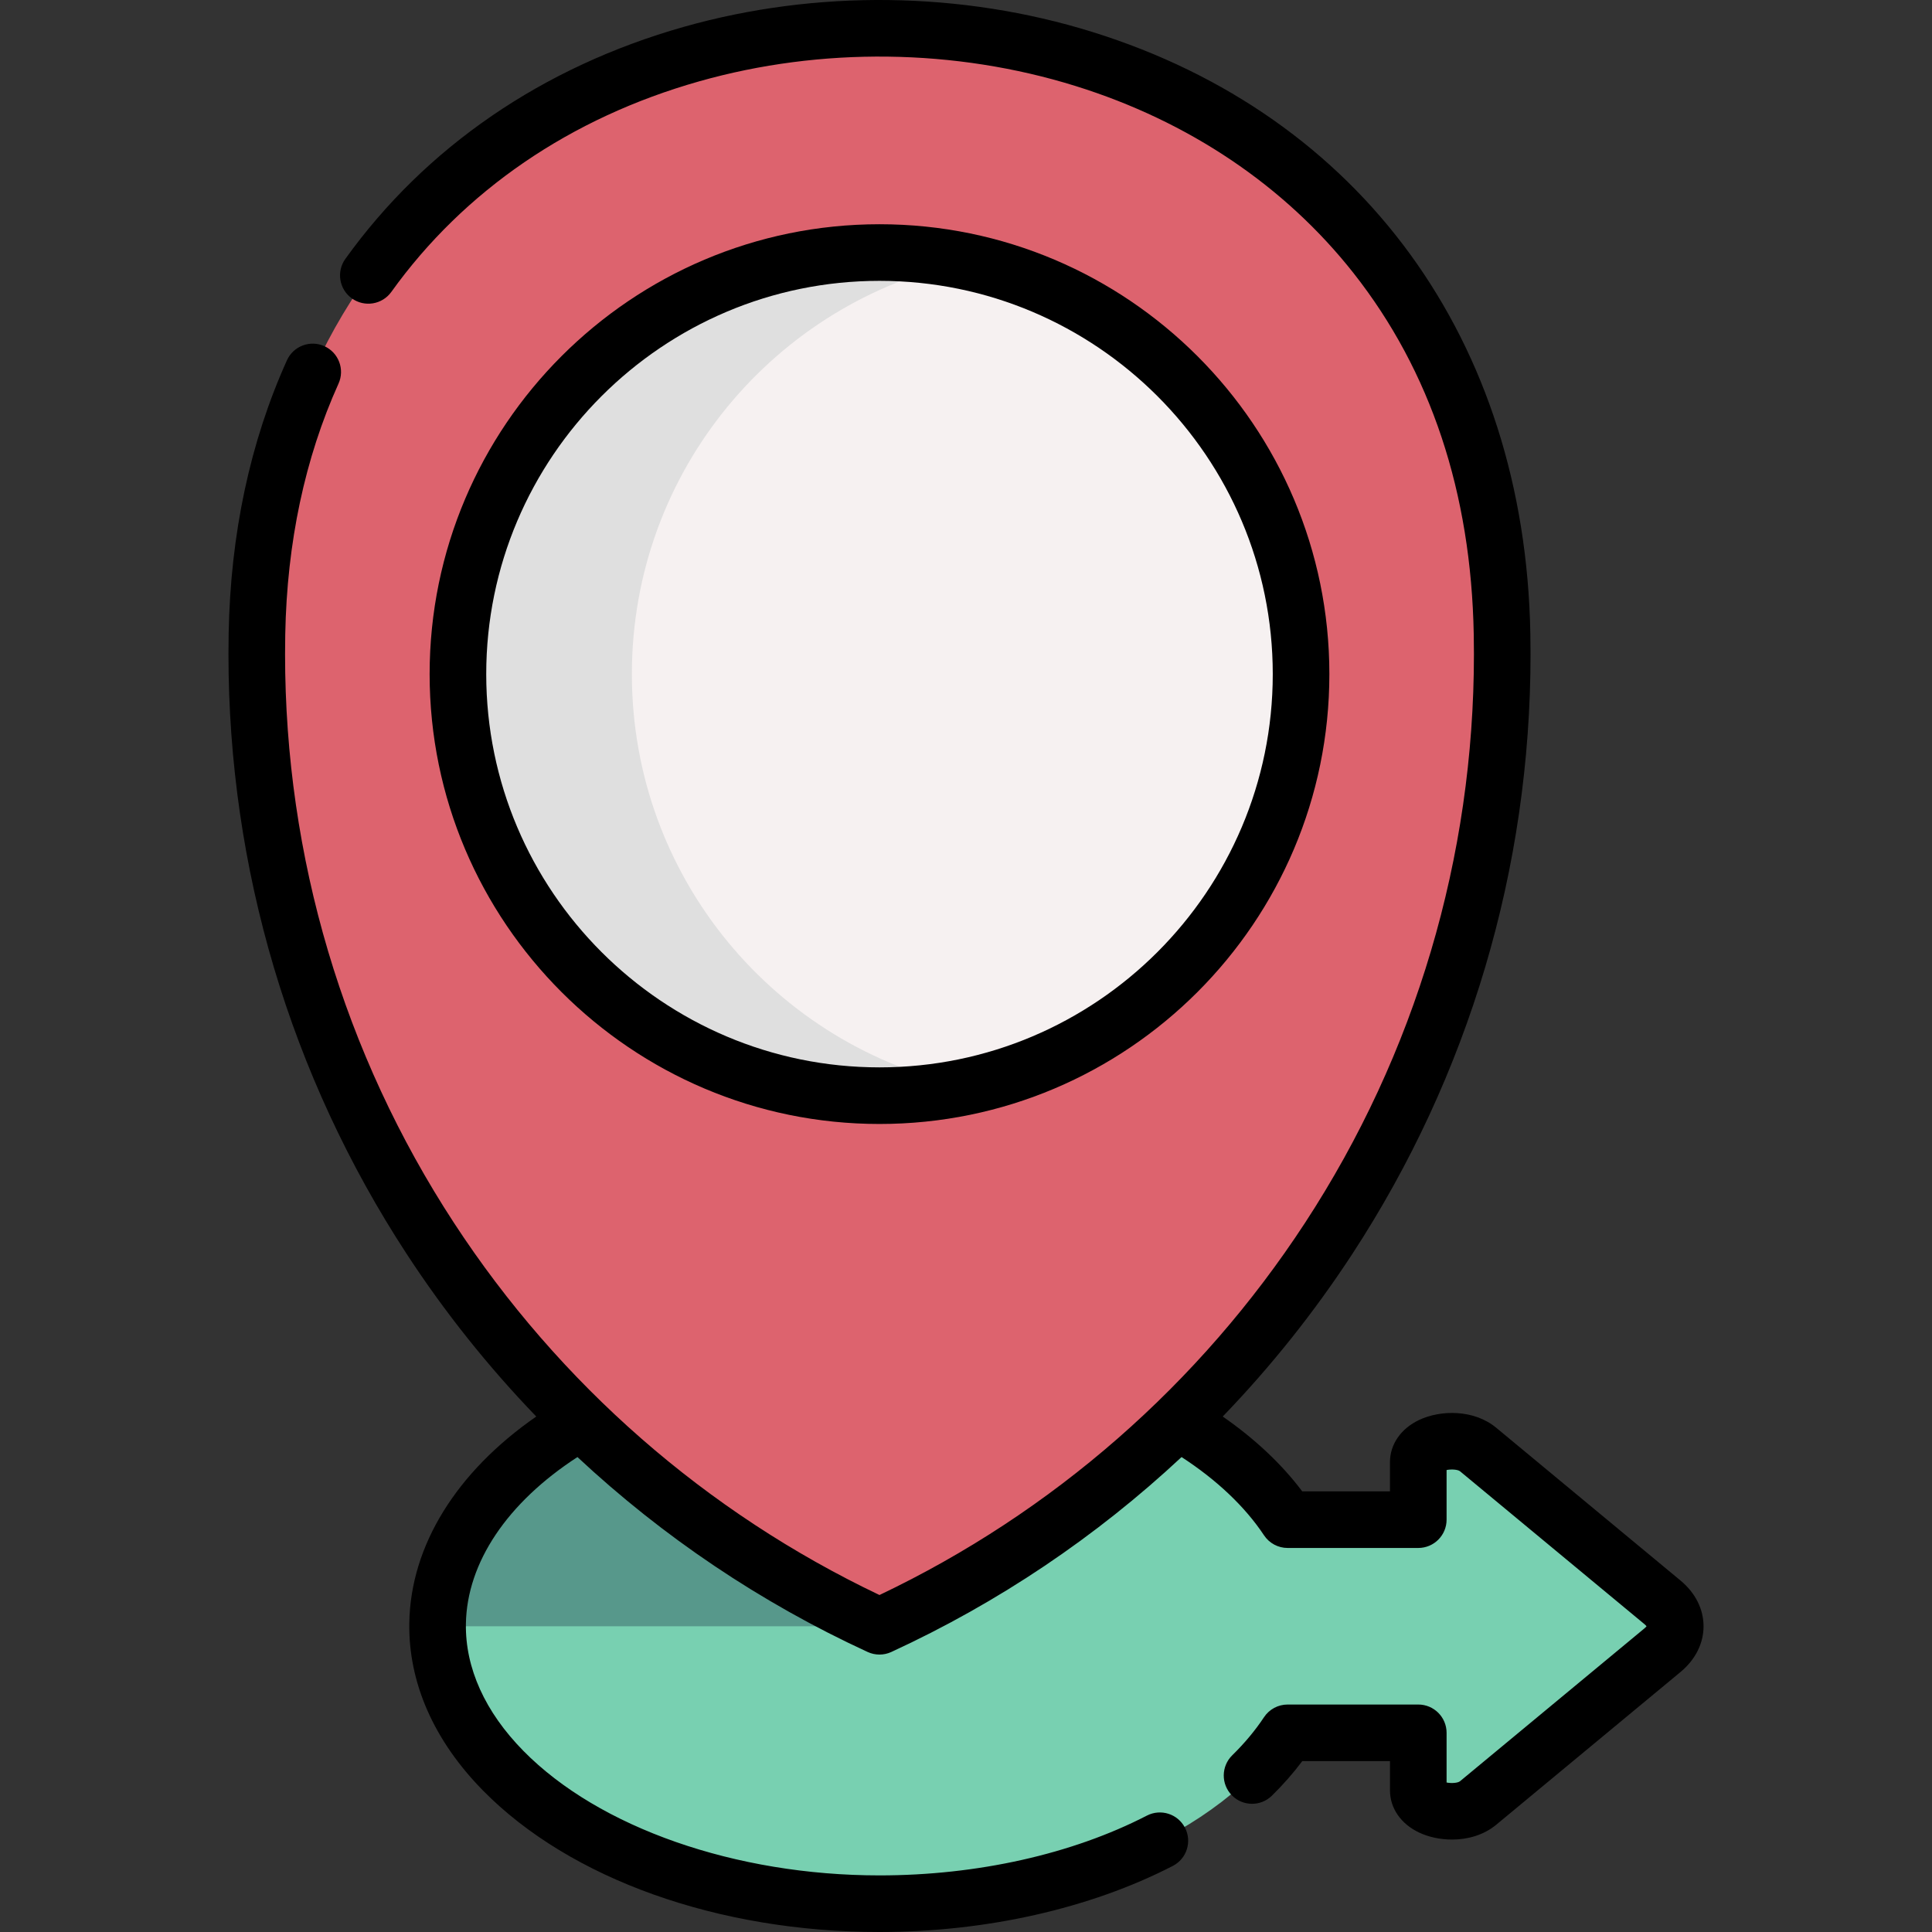 <svg id="Capa_1" enable-background="new 0 0 511.98 511.98" height="512" viewBox="0 0 511.98 511.98" width="512" xmlns="http://www.w3.org/2000/svg"><rect x="0" y="0" width="511.98" height="511.98" fill="#333333" stroke="none"/><g><g><path d="m440.536 437.32-48.83 40.47c-5.11 4.24-15.86 1.97-15.86-3.34v-15.25h-34.63c-17.64 26.59-59.41 45.28-108.15 45.28-64.2 0-117.09-33.3-117.11-73.52 0-.26.01-.51.01-.77.35-21.18 14.96-40.21 38.09-53.49h158.02c12.51 7.17 22.52 16.04 29.14 26.01h34.63v-15.24c0-5.31 10.75-7.58 15.86-3.35l48.83 40.48c4.54 3.76 4.54 8.96 0 12.72z" fill="#78d0b1"/><path d="m248.556 376.7-15.49 54.26h-117.11c0-.26.01-.51.01-.77.35-21.18 14.96-40.21 38.09-53.49z" fill="#57988b"/><path d="m398.04 167.976c-3.957-213.994-325.989-213.994-329.946 0-.033 1.778-.049 3.56-.049 5.345 0 114.281 67.619 212.756 165.022 257.637 97.403-44.881 165.022-143.356 165.022-257.637 0-1.785-.016-3.567-.049-5.345z" fill="#dd636e"/><circle cx="233.067" cy="178.638" fill="#f6f1f1" r="111.716"/><path d="m256.118 287.971c-7.435 1.565-15.15 2.382-23.052 2.382-61.697 0-111.716-50.019-111.716-111.716 0-61.704 50.019-111.716 111.716-111.716 7.902 0 15.617.817 23.052 2.382-50.65 10.619-88.672 55.531-88.672 109.334.001 53.796 38.023 98.716 88.672 109.334z" fill="#dfdfdf"/></g><g><path d="m233.067 297.854c65.736 0 119.216-53.48 119.216-119.216 0-65.735-53.48-119.215-119.216-119.215s-119.216 53.48-119.216 119.215c0 65.736 53.48 119.216 119.216 119.216zm0-223.431c57.465 0 104.216 46.751 104.216 104.215 0 57.465-46.751 104.216-104.216 104.216s-104.216-46.751-104.216-104.216c0-57.464 46.751-104.215 104.216-104.215z"/><path d="m445.319 418.827-48.834-40.483c-5.894-4.88-14.714-4.735-20.38-2.07-4.861 2.287-7.763 6.472-7.763 11.197v7.74h-23.252c-5.437-7.239-12.589-13.959-21.068-19.83 12.715-13.187 24.231-27.604 34.363-43.113 30.883-47.273 47.208-102.237 47.208-158.947 0-1.823-.021-3.656-.052-5.479-1.434-77.603-44.807-137.177-116.023-159.36-34.735-10.82-73.204-11.304-108.318-1.361-37.405 10.591-68.416 31.853-89.681 61.487-2.415 3.366-1.644 8.051 1.721 10.466 3.366 2.414 8.051 1.644 10.466-1.721 19.265-26.848 47.474-46.143 81.58-55.799 32.349-9.16 67.781-8.715 99.771 1.25 29.983 9.339 55.447 26.483 73.639 49.58 20.439 25.948 31.154 58.159 31.848 95.726.03 1.728.049 3.475.049 5.211 0 53.789-15.479 105.916-44.765 150.743-27.91 42.722-66.85 76.76-112.765 98.615-45.911-21.855-84.848-55.894-112.756-98.615-29.285-44.829-44.764-96.955-44.764-150.744 0-1.737.02-3.484.049-5.201.452-24.342 5.202-46.704 14.118-66.465 1.704-3.776.023-8.217-3.752-9.921-3.776-1.705-8.218-.024-9.921 3.752-9.757 21.625-14.953 45.969-15.442 72.366-.031 1.813-.051 3.646-.051 5.468 0 56.71 16.324 111.673 47.206 158.947 10.132 15.51 21.648 29.928 34.364 43.116-21.168 14.665-33.31 34.208-33.648 54.686-.257 15.815 6.5 31.18 19.541 44.435 23.088 23.467 62.362 37.477 105.058 37.477 28.225 0 55.833-6.22 77.737-17.514 3.682-1.898 5.127-6.421 3.229-10.103-1.898-3.681-6.421-5.128-10.103-3.229-19.819 10.219-44.985 15.846-70.863 15.846-38.182 0-74.34-12.644-94.365-32.997-10.158-10.324-15.426-21.967-15.235-33.669.268-16.239 10.969-32.124 29.562-44.193 22.612 21.112 48.523 38.576 76.9 51.651.996.459 2.067.688 3.139.688s2.143-.229 3.138-.688c28.381-13.076 54.294-30.54 76.908-51.652 9.308 6.037 16.807 13.134 21.856 20.739 1.39 2.093 3.735 3.352 6.248 3.352h34.63c4.142 0 7.5-3.358 7.5-7.5v-13.156c1.241-.258 2.982-.148 3.573.34l48.833 40.482c.285.236.47.438.582.583-.112.146-.298.349-.584.585l-48.833 40.473c-.592.491-2.331.604-3.571.347v-13.165c0-4.142-3.358-7.5-7.5-7.5h-34.63c-2.517 0-4.866 1.262-6.255 3.361-2.299 3.476-5.131 6.871-8.417 10.093-2.957 2.9-3.003 7.649-.104 10.606 2.901 2.958 7.649 3.003 10.606.104 2.988-2.931 5.686-6.001 8.055-9.165h23.244v7.75c0 4.728 2.905 8.915 7.77 11.2 2.46 1.156 5.514 1.835 8.665 1.835 4.107 0 8.379-1.156 11.711-3.921l48.828-40.468c3.947-3.269 6.122-7.579 6.122-12.136s-2.177-8.866-6.122-12.132z"/></g></g></svg>